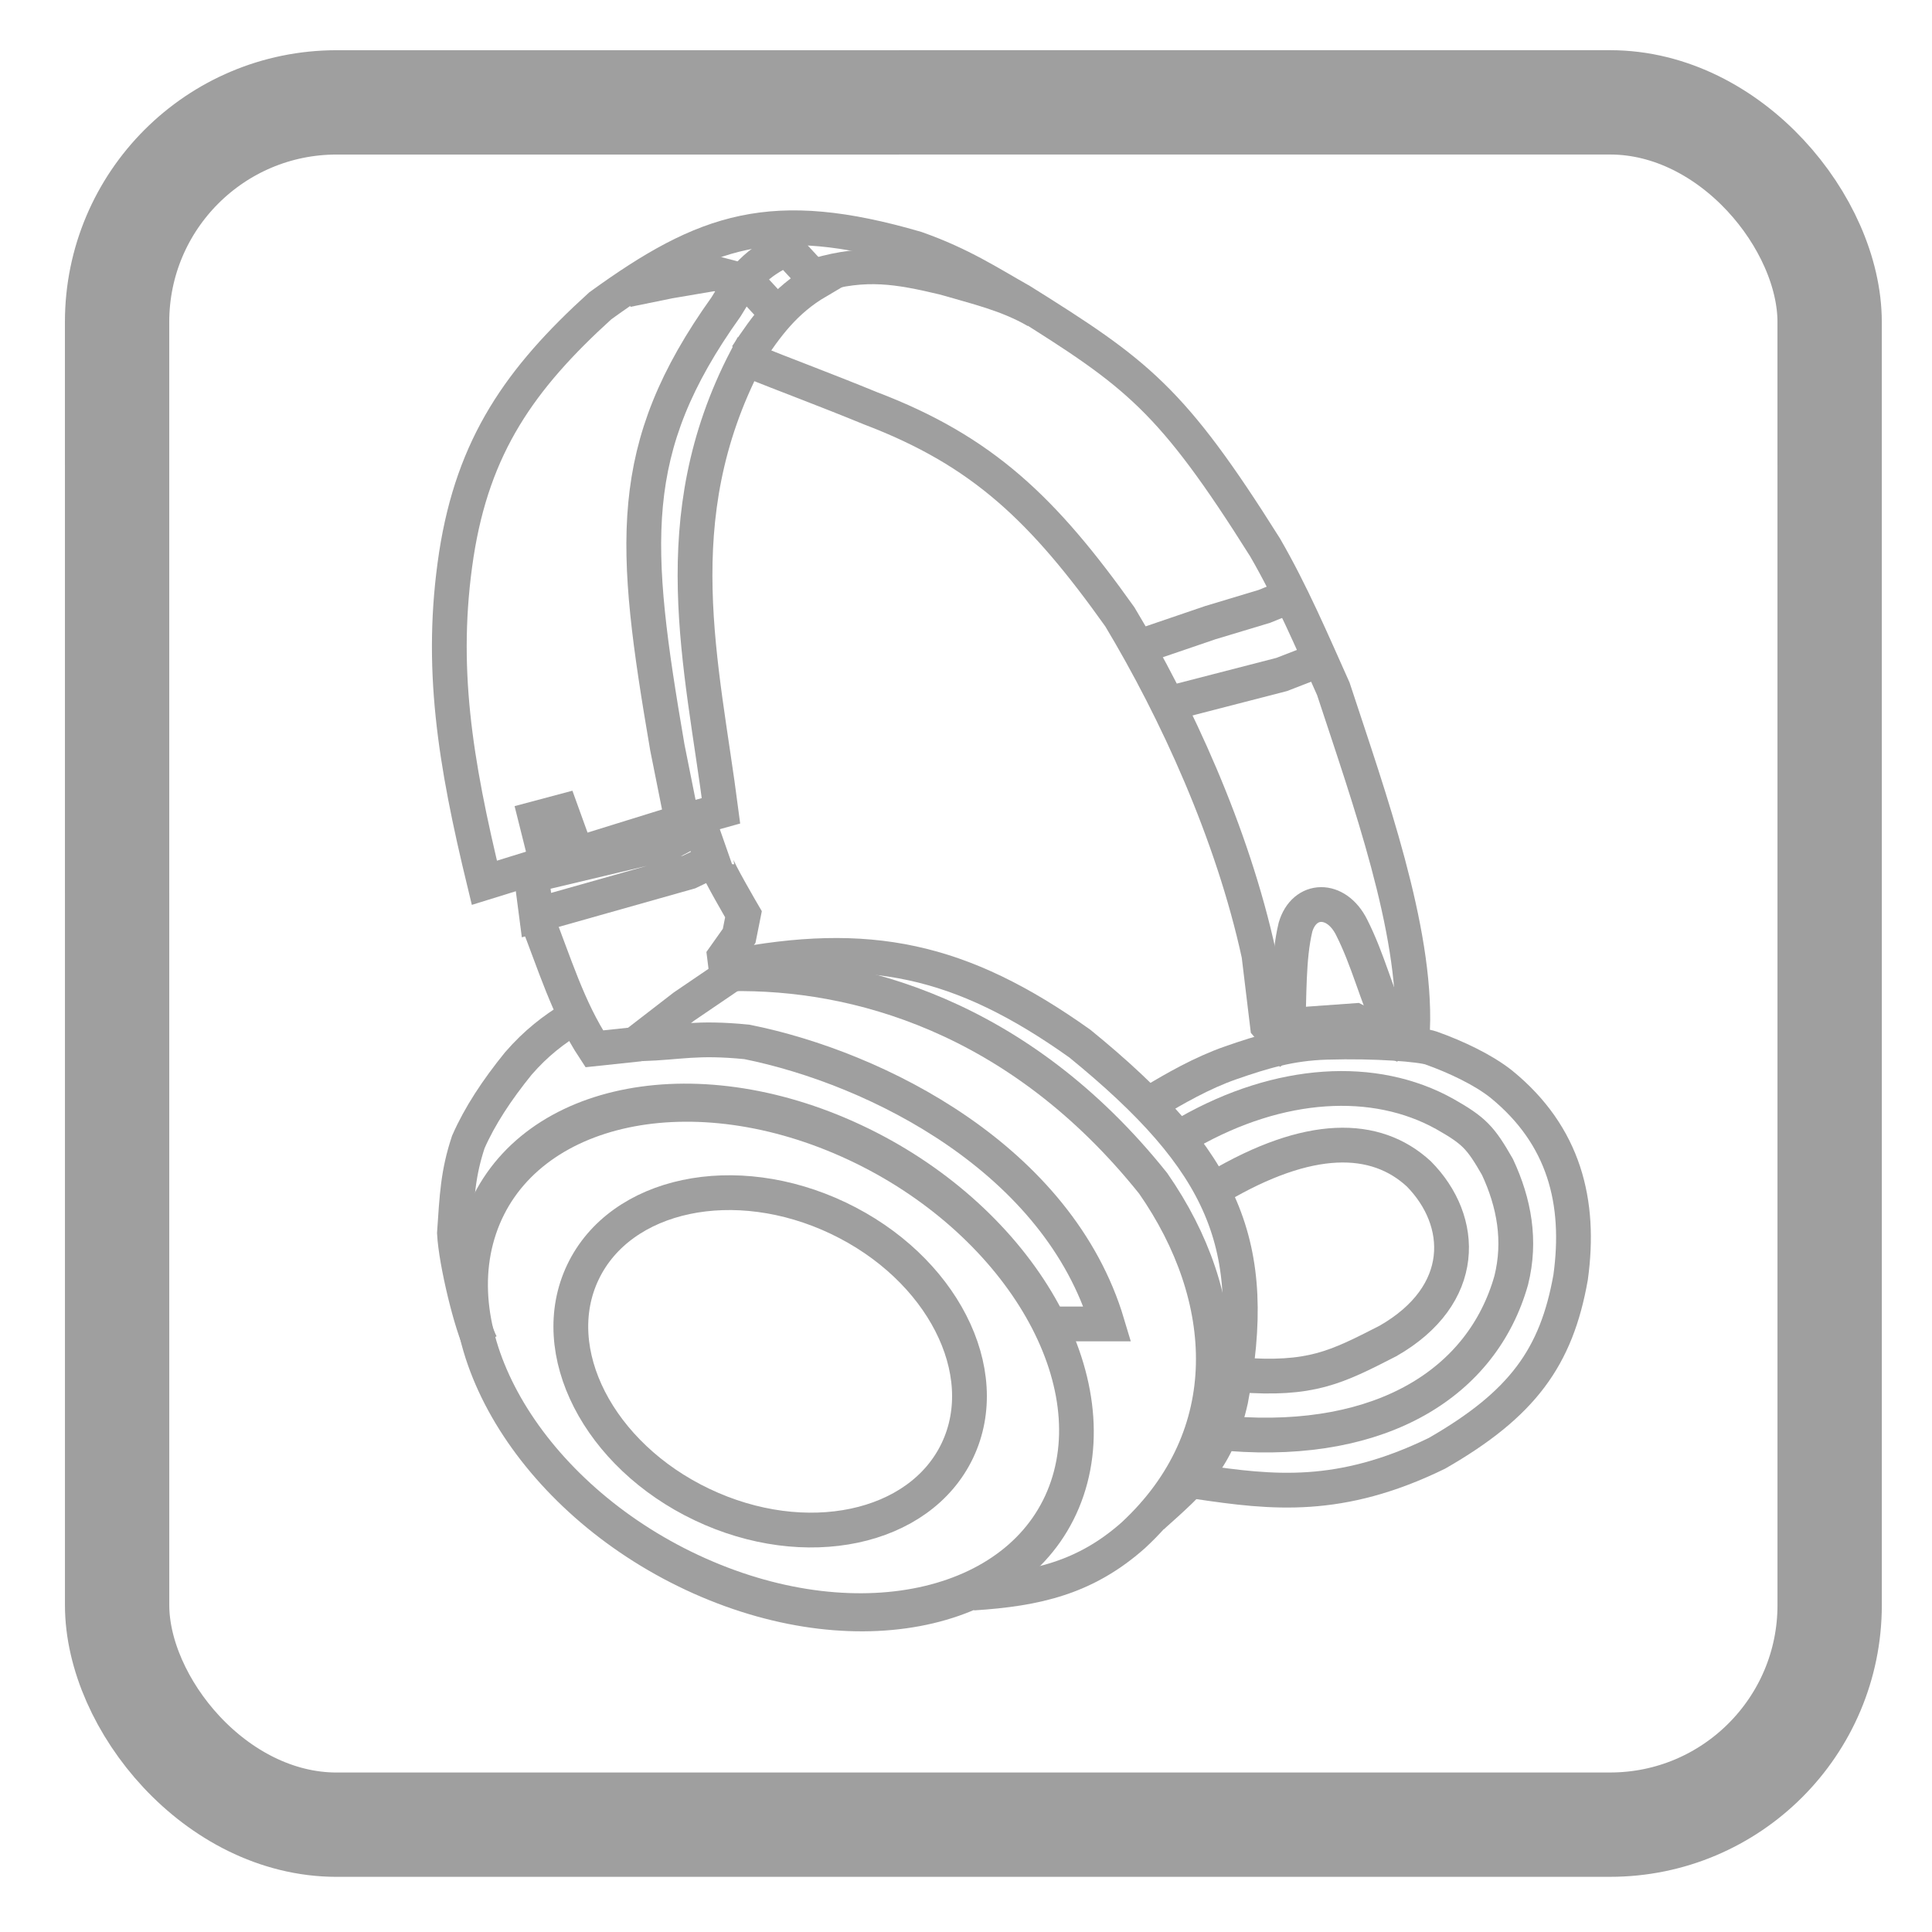 <?xml version="1.0" encoding="UTF-8" standalone="no"?>
<!-- Created with Inkscape (http://www.inkscape.org/) -->

<svg
   xmlns:dc="http://purl.org/dc/elements/1.1/"
   xmlns:cc="http://creativecommons.org/ns#"
   xmlns:rdf="http://www.w3.org/1999/02/22-rdf-syntax-ns#"
   xmlns:svg="http://www.w3.org/2000/svg"
   xmlns="http://www.w3.org/2000/svg"
   xmlns:sodipodi="http://sodipodi.sourceforge.net/DTD/sodipodi-0.dtd"
   xmlns:inkscape="http://www.inkscape.org/namespaces/inkscape"
   width="200"
   height="200"
   id="svg2"
   version="1.1"
   inkscape:version="0.48.4 r9939"
   sodipodi:docname="enjoy.svg"
   inkscape:export-filename="enjoy.png"
   inkscape:export-xdpi="67.083908"
   inkscape:export-ydpi="67.083908">
  <defs
     id="defs4">
    <marker
       inkscape:stockid="Arrow1Mend"
       orient="auto"
       refY="0.0"
       refX="0.0"
       id="Arrow1Mend"
       style="overflow:visible;">
      <path
         id="path3780"
         d="M 0.0,0.0 L 5.0,-5.0 L -12.5,0.0 L 5.0,5.0 L 0.0,0.0 z "
         style="fill-rule:evenodd;stroke:#000000;stroke-width:1.0pt;"
         transform="scale(0.4) rotate(180) translate(10,0)" />
    </marker>
    <marker
       inkscape:stockid="Arrow1Lstart"
       orient="auto"
       refY="0.0"
       refX="0.0"
       id="Arrow1Lstart"
       style="overflow:visible">
      <path
         id="path3771"
         d="M 0.0,0.0 L 5.0,-5.0 L -12.5,0.0 L 5.0,5.0 L 0.0,0.0 z "
         style="fill-rule:evenodd;stroke:#000000;stroke-width:1.0pt"
         transform="scale(0.8) translate(12.5,0)" />
    </marker>
  </defs>
  <sodipodi:namedview
     id="base"
     pagecolor="#ffffff"
     bordercolor="#666666"
     borderopacity="1.0"
     inkscape:pageopacity="0.0"
     inkscape:pageshadow="2"
     inkscape:zoom="1.979899"
     inkscape:cx="149.6678"
     inkscape:cy="143.59681"
     inkscape:document-units="px"
     inkscape:current-layer="layer1"
     showgrid="false"
     inkscape:window-width="1320"
     inkscape:window-height="927"
     inkscape:window-x="140"
     inkscape:window-y="56"
     inkscape:window-maximized="0"
     inkscape:snap-grids="true" />
  <g
     inkscape:label="Layer 1"
     inkscape:groupmode="layer"
     id="layer1"
     transform="translate(0,-852.362)"
     style="display:inline">
    <rect
       style="fill:none;stroke:#9f9f9f;stroke-width:10.8;stroke-linecap:round;stroke-linejoin:bevel;stroke-miterlimit:4;stroke-opacity:1;stroke-dasharray:none;stroke-dashoffset:0"
       id="rect2990"
       width="177.282"
       height="178.292"
       x="12.103"
       y="862.961"
       ry="22.728"
       transform="matrix(1,-2.0135378e-5,2.0135378e-5,1,0,0)" />
    <path
       style="fill:none;stroke:#9f9f9f;stroke-width:3.6;stroke-linecap:butt;stroke-linejoin:miter;stroke-miterlimit:4;stroke-opacity:1;stroke-dasharray:none"
       d="m 70.093,937.561 -19.951,6.187 c -3.037,-12.543 -4.663,-22.4 -2.904,-33.966 1.745,-11.274 6.567,-18.198 14.9,-25.759 10.93,-7.911 17.811,-10.274 32.704,-5.935 4.648,1.638 7.556,3.567 10.859,5.43 12.01,7.516 15.541,10.064 25.254,25.506 2.726,4.704 4.853,9.694 7.071,14.647 3.759,11.438 8.583,24.874 8.207,35.229 l -1.768,1.263 -4.167,-2.147 -5.303,0.379 -2.273,1.894 -1.515,-1.768 -0.884,-7.324 c -2.736,-12.591 -8.601,-25.33 -14.395,-34.977 -7.913,-11.124 -14.182,-17.16 -25.796,-21.586 -4.978,-2.04 -8.508,-3.325 -12.916,-5.094 -8.593,16.57 -4.543,31.551 -2.578,46.757 z"
       id="path3027"
       inkscape:connector-curvature="0"
       sodipodi:nodetypes="cccccccccccccccccccc" />
    <path
       style="fill:none;stroke:#9f9f9f;stroke-width:3.6;stroke-linecap:butt;stroke-linejoin:miter;stroke-miterlimit:4;stroke-opacity:1;stroke-dasharray:none"
       d="m 70.598,937.309 -1.515,-7.576 c -3.594,-21.013 -4.433,-30.89 6.061,-45.583 1.858,-3.107 3.17,-4.62 6.313,-6.061 l 3.157,3.409 c -3.357,1.973 -5.258,4.555 -7.324,7.702"
       id="path3029"
       inkscape:connector-curvature="0"
       sodipodi:nodetypes="cccccc" />
    <path
       style="fill:none;stroke:#9f9f9f;stroke-width:3.6;stroke-linecap:butt;stroke-linejoin:miter;stroke-miterlimit:4;stroke-opacity:1;stroke-dasharray:none"
       d="m 80.446,884.862 -3.036,-3.304 -3.393,-0.893 -4.732,0.804 -4.375,0.893 0.179,-0.089"
       id="path3031"
       inkscape:connector-curvature="0" />
    <path
       style="fill:none;stroke:#9f9f9f;stroke-width:3.6;stroke-linecap:butt;stroke-linejoin:miter;stroke-miterlimit:4;stroke-opacity:1;stroke-dasharray:none"
       d="m 84.643,880.844 c 4.994,-1.448 8.297,-0.879 13.125,0.268 3.365,0.988 6.49,1.688 9.517,3.434"
       id="path3033"
       inkscape:connector-curvature="0"
       sodipodi:nodetypes="ccc" />
    <path
       style="fill:none;stroke:#9f9f9f;stroke-width:3.6;stroke-linecap:butt;stroke-linejoin:miter;stroke-miterlimit:4;stroke-opacity:1;stroke-dasharray:none"
       d="m 117.679,919.416 7.589,-2.589 5.625,-1.696 2.411,-0.982"
       id="path3035"
       inkscape:connector-curvature="0" />
    <path
       style="fill:none;stroke:#9f9f9f;stroke-width:3.6;stroke-linecap:butt;stroke-linejoin:miter;stroke-miterlimit:4;stroke-opacity:1;stroke-dasharray:none"
       d="m 121.607,925.041 11.071,-2.857 4.375,-1.696"
       id="path3037"
       inkscape:connector-curvature="0" />
    <path
       style="fill:none;stroke:#9f9f9f;stroke-width:3.6;stroke-linecap:butt;stroke-linejoin:miter;stroke-miterlimit:4;stroke-opacity:1;stroke-dasharray:none"
       d="m 133.304,959.148 c 0.185,-3.64 0.024,-7.564 0.804,-10.804 0.906,-3.085 4.214,-3.17 5.804,0 1.707,3.367 2.518,6.841 4.286,10.804"
       id="path3039"
       inkscape:connector-curvature="0"
       sodipodi:nodetypes="cccc" />
    <path
       style="fill:none;stroke:#9f9f9f;stroke-width:3.6;stroke-linecap:butt;stroke-linejoin:miter;stroke-miterlimit:4;stroke-opacity:1;stroke-dasharray:none"
       d="m 55,942.987 0.536,4.107 15.804,-4.464 2.411,-1.161 -1.25,-3.571 -3.214,1.696 z"
       id="path3041"
       inkscape:connector-curvature="0" />
    <path
       style="fill:none;stroke:#9f9f9f;stroke-width:3.6;stroke-linecap:butt;stroke-linejoin:miter;stroke-miterlimit:4;stroke-opacity:1;stroke-dasharray:none"
       d="m 74.196,941.826 c 0,0.446 2.768,5.179 2.768,5.179 l -0.446,2.232 -1.518,2.143 0.268,2.143 -4.464,3.036 -5.089,3.929 -4.196,0.446 c -2.73,-4.141 -4.156,-8.987 -5.982,-13.571"
       id="path3043"
       inkscape:connector-curvature="0"
       sodipodi:nodetypes="ccccccccc" />
    <path
       style="fill:none;stroke:#9f9f9f;stroke-width:3.6;stroke-linecap:butt;stroke-linejoin:miter;stroke-miterlimit:4;stroke-opacity:1;stroke-dasharray:none"
       d="m 55.446,937.094 0.893,3.571 2.946,-1.071 -1.161,-3.214 z"
       id="path3045"
       inkscape:connector-curvature="0" />
    <path
       style="fill:none;stroke:#9f9f9f;stroke-width:3.6;stroke-linecap:butt;stroke-linejoin:miter;stroke-miterlimit:4;stroke-opacity:1;stroke-dasharray:none"
       d="m 49.825,991.553 c -0.99,-1.822 -2.628,-8.546 -2.781,-11.541 0.262,-3.79 0.344,-6.146 1.438,-9.436 1.169,-2.668 2.951,-5.381 5.179,-8.125 1.845,-2.13 3.69,-3.517 5.536,-4.643"
       id="path3047"
       inkscape:connector-curvature="0"
       sodipodi:nodetypes="ccccc" />
    <path
       style="fill:none;stroke:#9f9f9f;stroke-width:3.6;stroke-linecap:butt;stroke-linejoin:miter;stroke-miterlimit:4;stroke-opacity:1;stroke-dasharray:none"
       d="m 109.214,989.416 5.428,0 c -5.081,-17.011 -23.79,-26.473 -37.321,-29.196 -5.267,-0.522 -6.931,0.067 -10.915,0.189"
       id="path3053"
       inkscape:connector-curvature="0"
       sodipodi:nodetypes="cccc" />
    <path
       style="fill:none;stroke:#9f9f9f;stroke-width:3.6;stroke-linecap:butt;stroke-linejoin:miter;stroke-miterlimit:4;stroke-opacity:1;stroke-dasharray:none"
       d="m 100.714,1017.273 c 6.572,-0.419 11.643,-1.578 16.607,-5.982 11.13,-10.318 10.259,-24.638 2.054,-36.429 -13.93,-17.425 -30.964,-21.91 -43.661,-21.696"
       id="path3055"
       inkscape:connector-curvature="0"
       sodipodi:nodetypes="cccc" />
    <path
       style="fill:none;stroke:#9f9f9f;stroke-width:3.6;stroke-linecap:butt;stroke-linejoin:miter;stroke-miterlimit:4;stroke-opacity:1;stroke-dasharray:none"
       d="m 75.536,952.451 c 14.344,-2.795 23.903,-0.846 36.25,7.946 14.977,12.209 18.679,20.838 15.625,36.875 -1.365,6.119 -3.977,8.346 -8.125,12.054"
       id="path3057"
       inkscape:connector-curvature="0"
       sodipodi:nodetypes="cccc" />
    <path
       style="fill:none;stroke:#9f9f9f;stroke-width:3.6;stroke-linecap:butt;stroke-linejoin:miter;stroke-miterlimit:4;stroke-opacity:1;stroke-dasharray:none"
       d="m 119.522,966.305 c 1.961,-1.179 4.889,-2.881 7.891,-3.923 3.316,-1.152 6.14,-2.011 9.892,-2.125 5.181,-0.157 9.832,0.237 10.83,0.592 2.605,0.927 5.433,2.271 7.281,3.744 6.546,5.333 8.246,12.241 7.174,20.002 -1.466,8.259 -4.965,13.114 -13.839,18.214 -10.039,4.892 -17.008,4.095 -24.732,2.946"
       id="path3061"
       inkscape:connector-curvature="0"
       sodipodi:nodetypes="cssscccc" />
    <path
       style="fill:none;stroke:#9f9f9f;stroke-width:3.6;stroke-linecap:butt;stroke-linejoin:miter;stroke-miterlimit:4;stroke-opacity:1;stroke-dasharray:none"
       d="m 126.033,975.252 c 9.468,-5.586 16.348,-5.511 20.842,-1.372 4.82,4.877 5.125,12.547 -3.202,17.302 -5.4,2.764 -7.964,4.075 -15.459,3.502"
       id="path3065"
       inkscape:connector-curvature="0"
       sodipodi:nodetypes="cccc" />
    <path
       style="fill:none;stroke:#9f9f9f;stroke-width:3.6;stroke-linecap:butt;stroke-linejoin:miter;stroke-miterlimit:4;stroke-opacity:1;stroke-dasharray:none"
       d="m 127.361,1000.775 c 15.745,1.215 26.097,-5.307 29.083,-15.88 1.017,-4.084 0.311,-8.012 -1.43,-11.733 -1.737,-3.031 -2.398,-3.751 -5.457,-5.482 -7.258,-4.041 -17.079,-3.485 -26.584,1.932"
       id="path3067"
       inkscape:connector-curvature="0"
       sodipodi:nodetypes="ccccc" />
    <path
       sodipodi:type="arc"
       style="fill:none;fill-opacity:1;fill-rule:nonzero;stroke:#9f9f9f;stroke-width:3.6;stroke-linecap:round;stroke-linejoin:round;stroke-miterlimit:4;stroke-opacity:1;stroke-dasharray:none;stroke-dashoffset:0"
       id="path3893"
       sodipodi:cx="79.675781"
       sodipodi:cy="140.90608"
       sodipodi:rx="21.465742"
       sodipodi:ry="16.414978"
       d="m 101.142,140.906 c 0,9.066 -9.611,16.415 -21.466,16.415 -11.855,0 -21.466,-7.349 -21.466,-16.415 0,-9.066 9.611,-16.415 21.466,-16.415 11.855,0 21.466,7.349 21.466,16.415 z"
       transform="matrix(0.903,0.43,-0.43,0.903,68.368,831.791)" />
    <path
       sodipodi:type="arc"
       style="fill:none;stroke:#9f9f9f;stroke-width:3.6;stroke-linecap:round;stroke-linejoin:round;stroke-miterlimit:4;stroke-opacity:1;stroke-dasharray:none;stroke-dashoffset:0"
       id="path3895"
       sodipodi:cx="85.989235"
       sodipodi:cy="138.75951"
       sodipodi:rx="32.451149"
       sodipodi:ry="22.349625"
       d="m 118.44,138.76 c 0,12.343 -14.529,22.35 -32.451,22.35 -17.922,0 -32.451,-10.006 -32.451,-22.35 0,-12.343 14.529,-22.35 32.451,-22.35 17.922,0 32.451,10.006 32.451,22.35 z"
       transform="matrix(0.937,0.418,-0.342,1.012,46.957,816.52)" />
  </g>
</svg>
